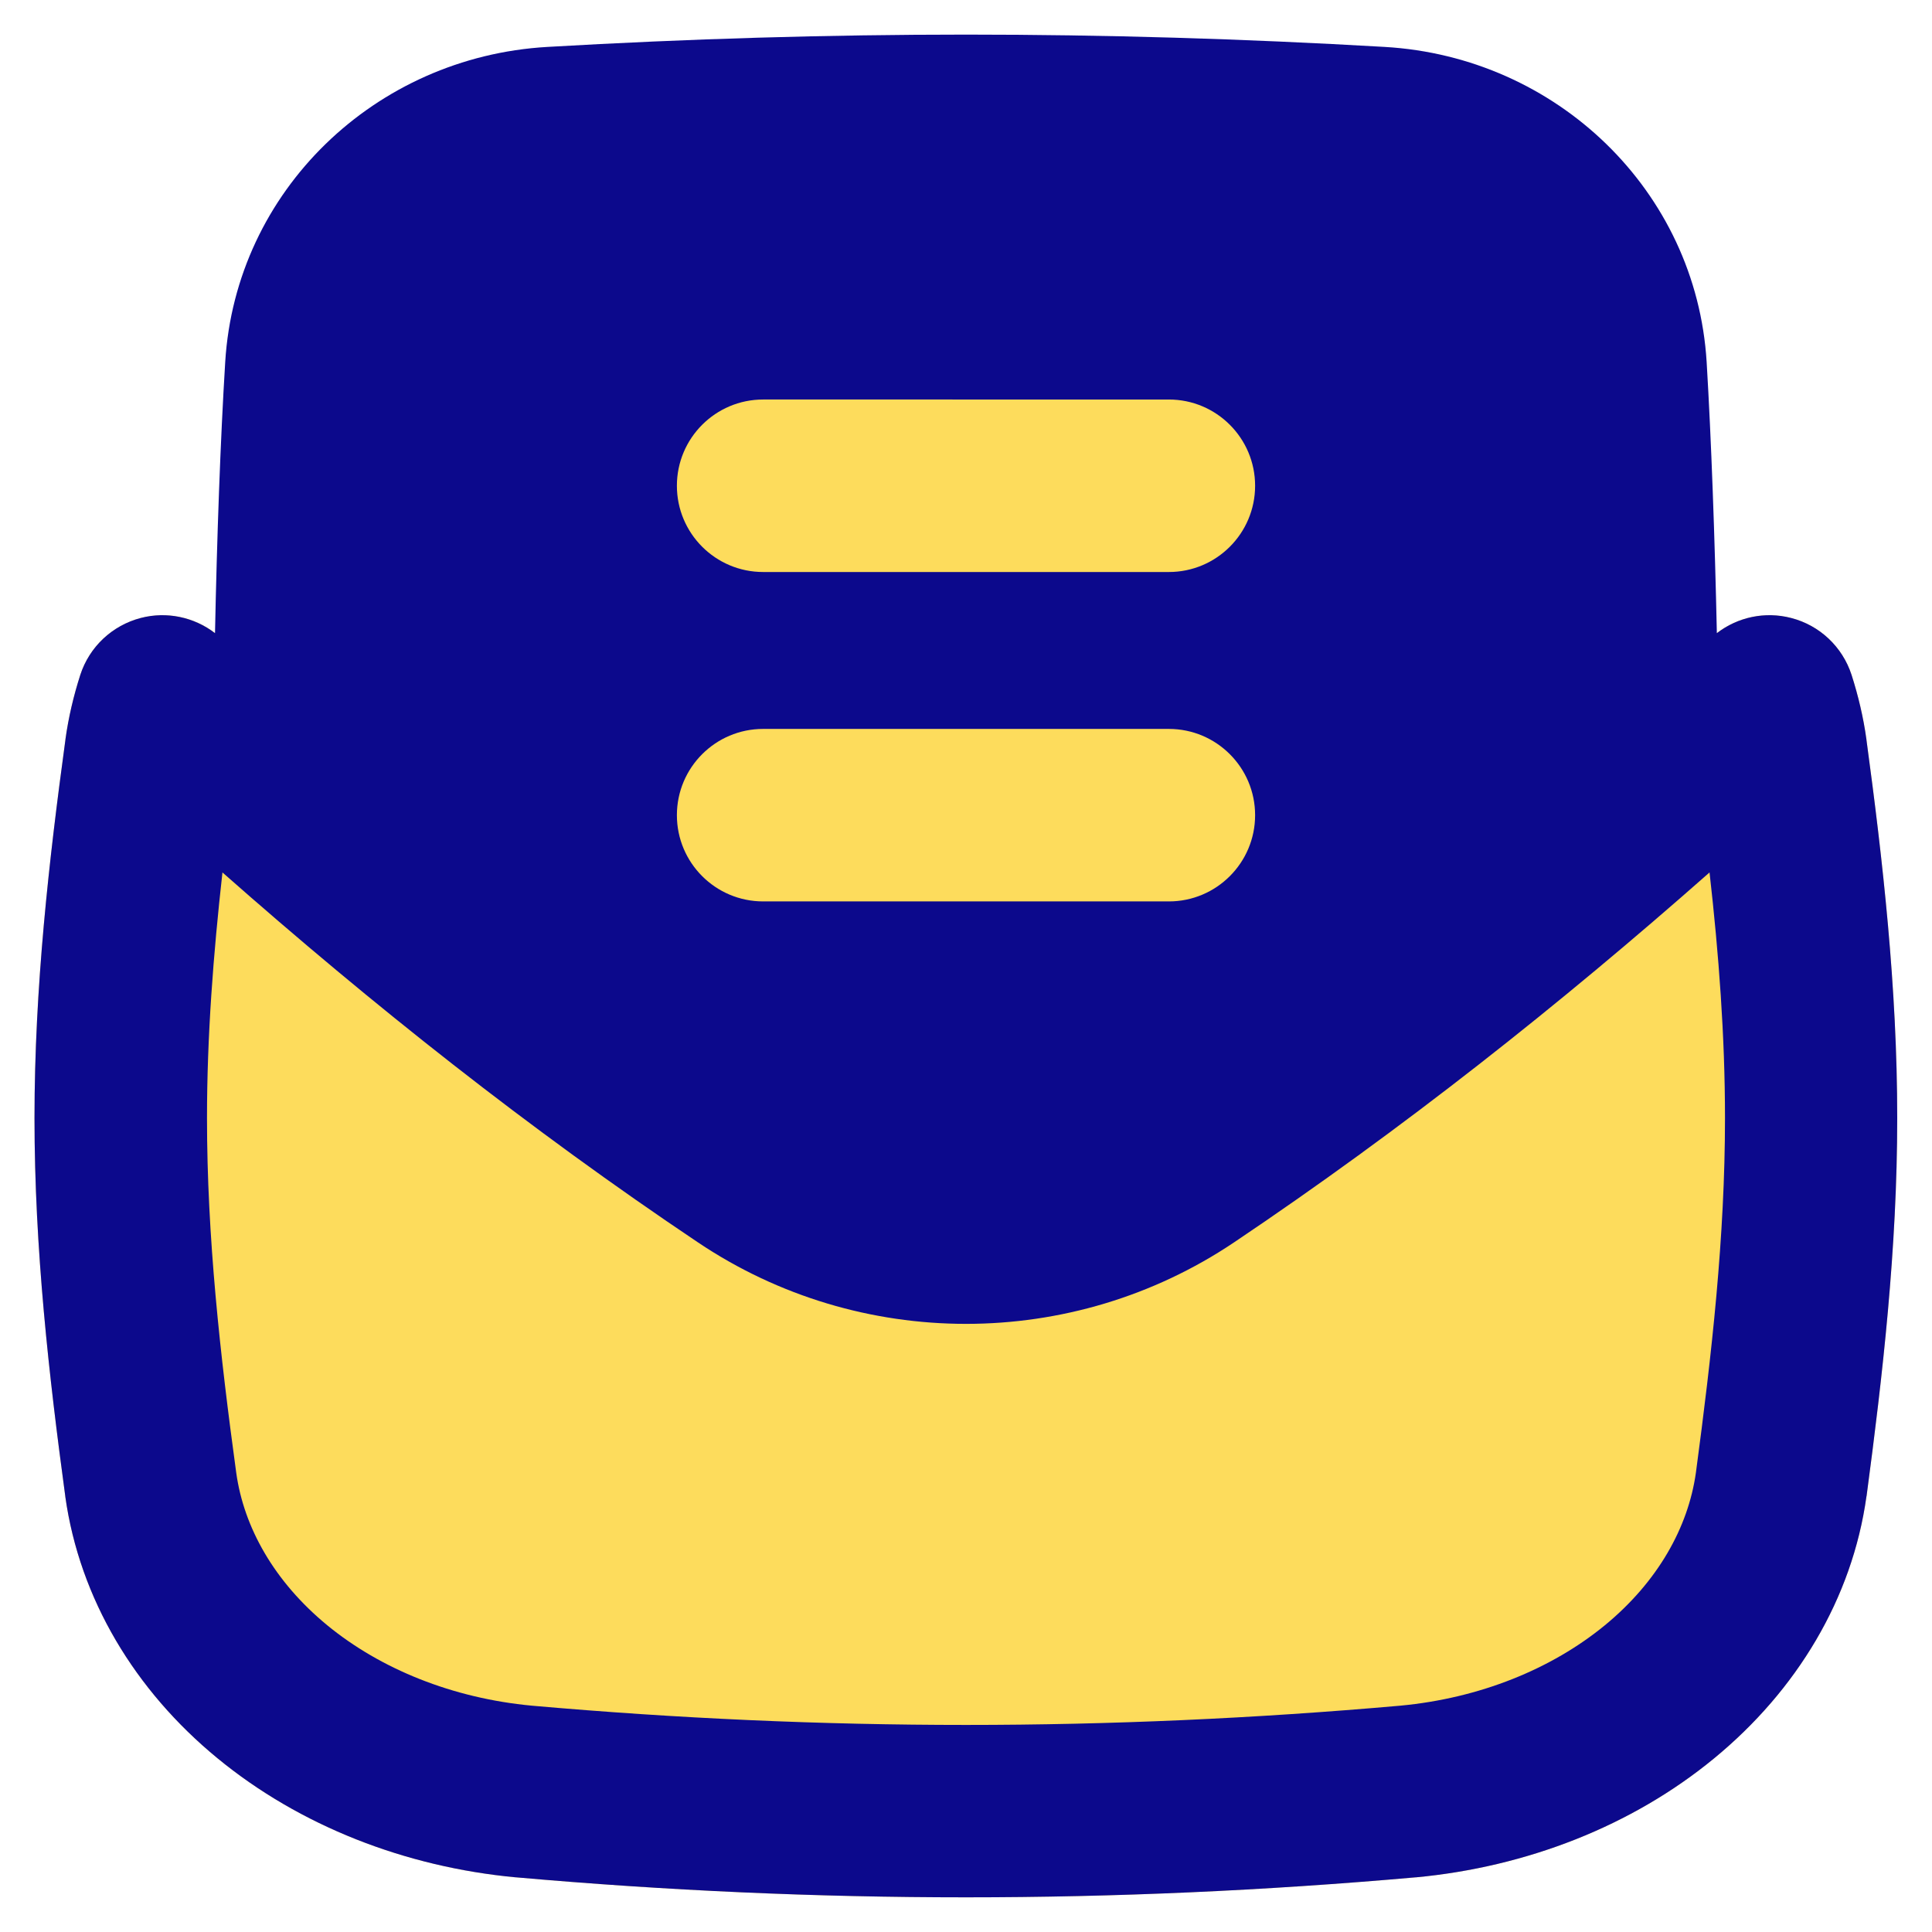 <svg xmlns="http://www.w3.org/2000/svg" fill="none" viewBox="0 0 14 14" id="Inbox-Open--Streamline-Flex">
  <desc>
    Inbox Open Streamline Icon: https://streamlinehq.com
  </desc>
  <g id="inbox-open--mail-envelope-email-message-open-letter-text-document">
    <path id="Union" fill="#fddc5c" fill-rule="evenodd" d="M11.951 5.036c-0.013 -0.817 -0.04 -1.703 -0.082 -2.383 -0.06 -0.978 -0.859 -1.756 -1.863 -1.815 -2.033 -0.118 -3.978 -0.118 -6.011 0 -1.004 0.058 -1.803 0.836 -1.863 1.815 -0.042 0.679 -0.069 1.566 -0.082 2.383 -0.15 -0.136 -0.299 -0.273 -0.447 -0.411 -0.156 -0.145 -0.376 -0.201 -0.583 -0.147 -0.207 0.054 -0.372 0.209 -0.438 0.412 -0.049 0.153 -0.086 0.309 -0.108 0.469l-0 0.002C0.355 6.234 0.25 7.154 0.25 8.102c0 0.948 0.105 1.869 0.223 2.74l0 0.002c0.104 0.741 0.505 1.406 1.103 1.897 0.596 0.49 1.36 0.788 2.162 0.863l0.003 0c2.184 0.193 4.332 0.193 6.516 0l0.003 -0c0.802 -0.075 1.566 -0.372 2.162 -0.863 0.598 -0.492 1 -1.157 1.103 -1.897l0.001 -0.004c0.116 -0.87 0.222 -1.79 0.222 -2.739 0 -0.948 -0.105 -1.869 -0.223 -2.74l-0 -0.002c-0.022 -0.16 -0.059 -0.316 -0.108 -0.469 -0.066 -0.203 -0.231 -0.359 -0.438 -0.412 -0.207 -0.054 -0.426 0.002 -0.583 0.147 -0.148 0.138 -0.297 0.275 -0.447 0.41Z" clip-rule="evenodd" stroke-width="1"></path>
    <path id="Union_2" fill="#0c098c" fill-rule="evenodd" d="M10.035 0.34c-2.052 -0.119 -4.017 -0.119 -6.069 0C2.719 0.412 1.708 1.382 1.632 2.623c-0.035 0.567 -0.06 1.274 -0.074 1.965 -0.152 -0.117 -0.351 -0.159 -0.538 -0.11 -0.207 0.054 -0.372 0.209 -0.438 0.412 -0.049 0.153 -0.086 0.309 -0.108 0.469l-0 0 -0 0.002C0.355 6.234 0.25 7.154 0.25 8.102c0 0.948 0.105 1.869 0.223 2.74l0 0.002c0.104 0.741 0.505 1.406 1.103 1.897 0.596 0.49 1.36 0.788 2.162 0.863l0.003 0c2.184 0.193 4.332 0.193 6.516 0l0.003 -0c0.802 -0.075 1.566 -0.372 2.162 -0.863 0.598 -0.492 1 -1.157 1.103 -1.897l0.001 -0.004c0.116 -0.87 0.222 -1.79 0.222 -2.739 0 -0.948 -0.105 -1.869 -0.223 -2.74l-0 -0.002c-0.022 -0.16 -0.059 -0.316 -0.108 -0.469 -0.066 -0.203 -0.231 -0.359 -0.438 -0.412 -0.188 -0.049 -0.386 -0.007 -0.538 0.11 -0.015 -0.691 -0.04 -1.398 -0.074 -1.965 -0.076 -1.241 -1.087 -2.211 -2.333 -2.283ZM5.53 2.895c-0.345 0 -0.625 0.28 -0.625 0.625s0.28 0.625 0.625 0.625H8.47c0.345 0 0.625 -0.28 0.625 -0.625s-0.28 -0.625 -0.625 -0.625H5.53Zm0 2.387c-0.345 0 -0.625 0.28 -0.625 0.625 0 0.345 0.28 0.625 0.625 0.625H8.47c0.345 0 0.625 -0.28 0.625 -0.625 0 -0.345 -0.28 -0.625 -0.625 -0.625H5.53ZM1.5 8.102c0 -0.596 0.046 -1.188 0.112 -1.78 1.087 0.959 2.223 1.861 3.446 2.681 1.172 0.787 2.712 0.787 3.884 -0 1.222 -0.821 2.359 -1.722 3.446 -2.681 0.067 0.592 0.112 1.184 0.112 1.78 0 0.861 -0.096 1.712 -0.211 2.571 -0.056 0.395 -0.275 0.788 -0.659 1.104 -0.386 0.317 -0.907 0.529 -1.483 0.583 -2.11 0.186 -4.184 0.186 -6.293 0 -0.576 -0.054 -1.097 -0.266 -1.483 -0.583 -0.384 -0.316 -0.604 -0.709 -0.659 -1.104C1.595 9.816 1.5 8.963 1.5 8.102Z" clip-rule="evenodd" stroke-width="1"></path>
  </g>
</svg>